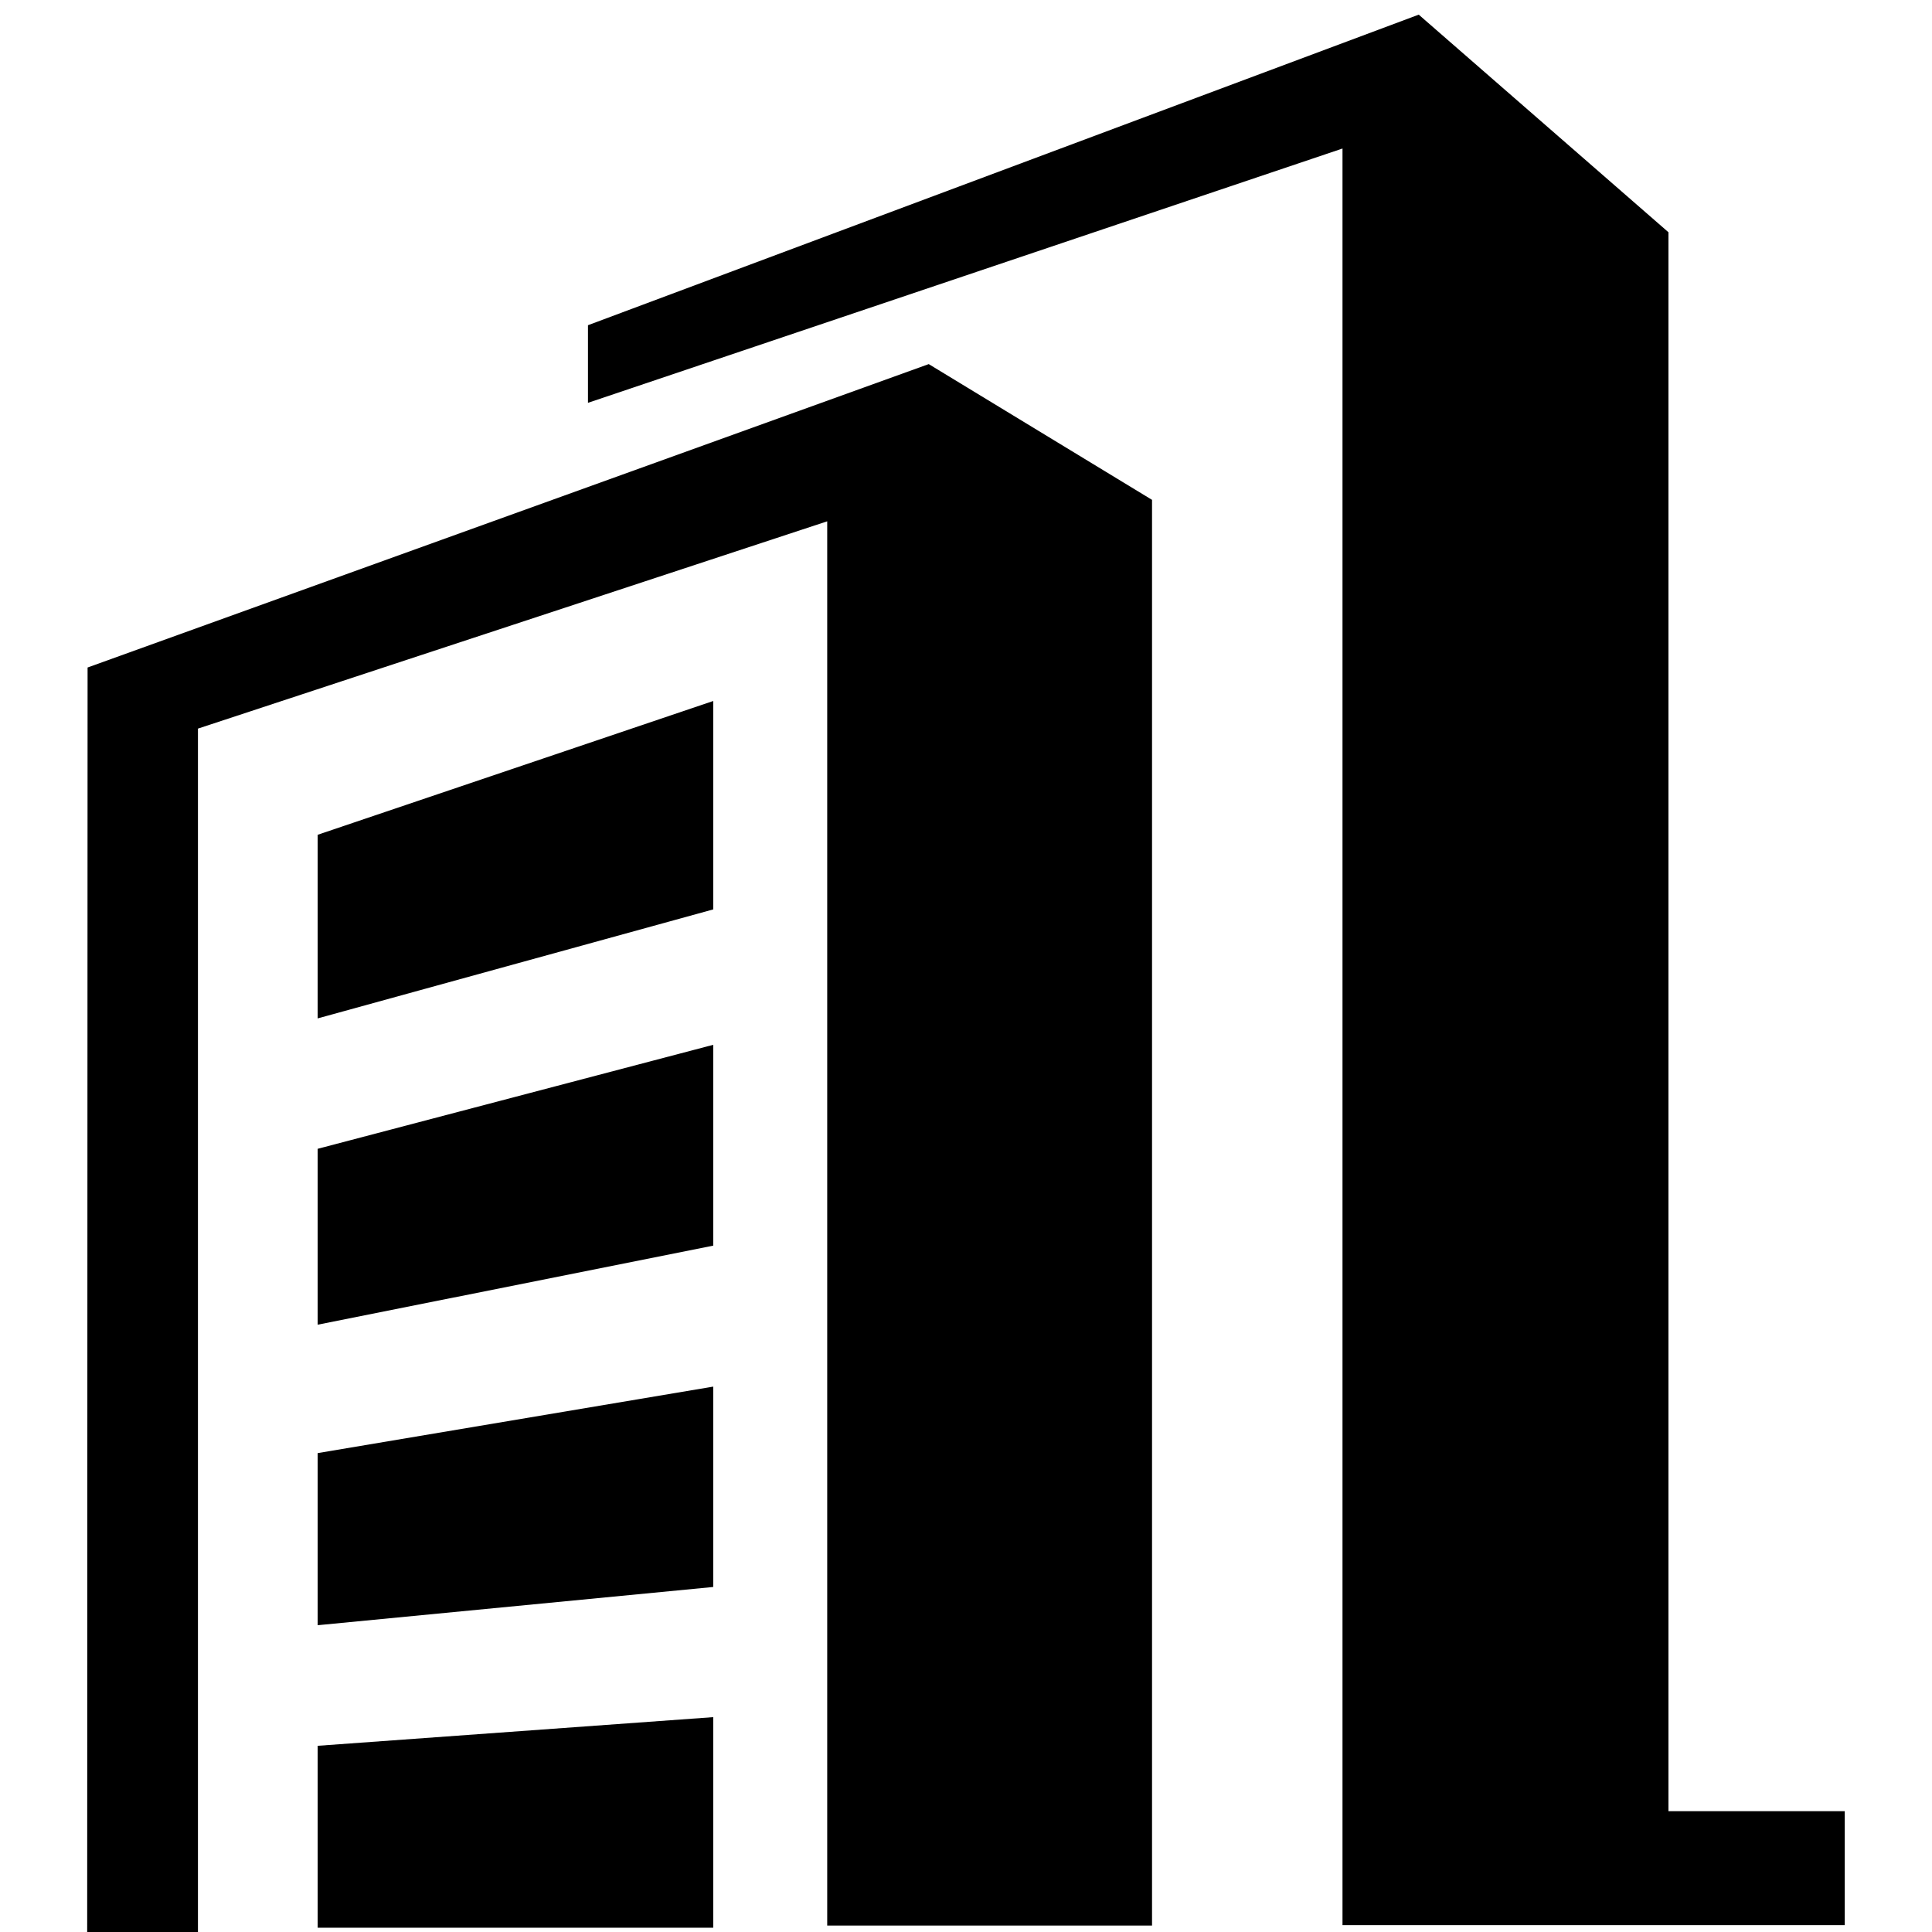 <?xml version="1.0" standalone="no"?><!DOCTYPE svg PUBLIC "-//W3C//DTD SVG 1.1//EN" "http://www.w3.org/Graphics/SVG/1.1/DTD/svg11.dtd"><svg t="1560413862116" class="icon" style="" viewBox="0 0 1024 1024" version="1.1" xmlns="http://www.w3.org/2000/svg" p-id="9944" xmlns:xlink="http://www.w3.org/1999/xlink" width="200" height="200"><defs><style type="text/css"></style></defs><path d="M884.309 959.957V123.093L751.957 7.765 311.637 172.373v41.131l399.915-134.784v941.653h266.197v-60.416h-93.44z m-715.947-257.835l209.664-41.899v-106.453l-209.664 55.125v93.227z m0 319.616H378.027v-111.616l-209.664 15.189v96.427z m0-160.341l209.664-20.267v-106.197l-209.664 35.243v91.221z m0-321.621l209.664-57.771V371.541L168.363 442.453v97.323zM610.645 264.96l-118.4-71.979L46.421 353.792 46.208 1024h58.709V386.176l333.525-109.867V1020.587h172.16V264.96h0.043z" p-id="9945"></path></svg>